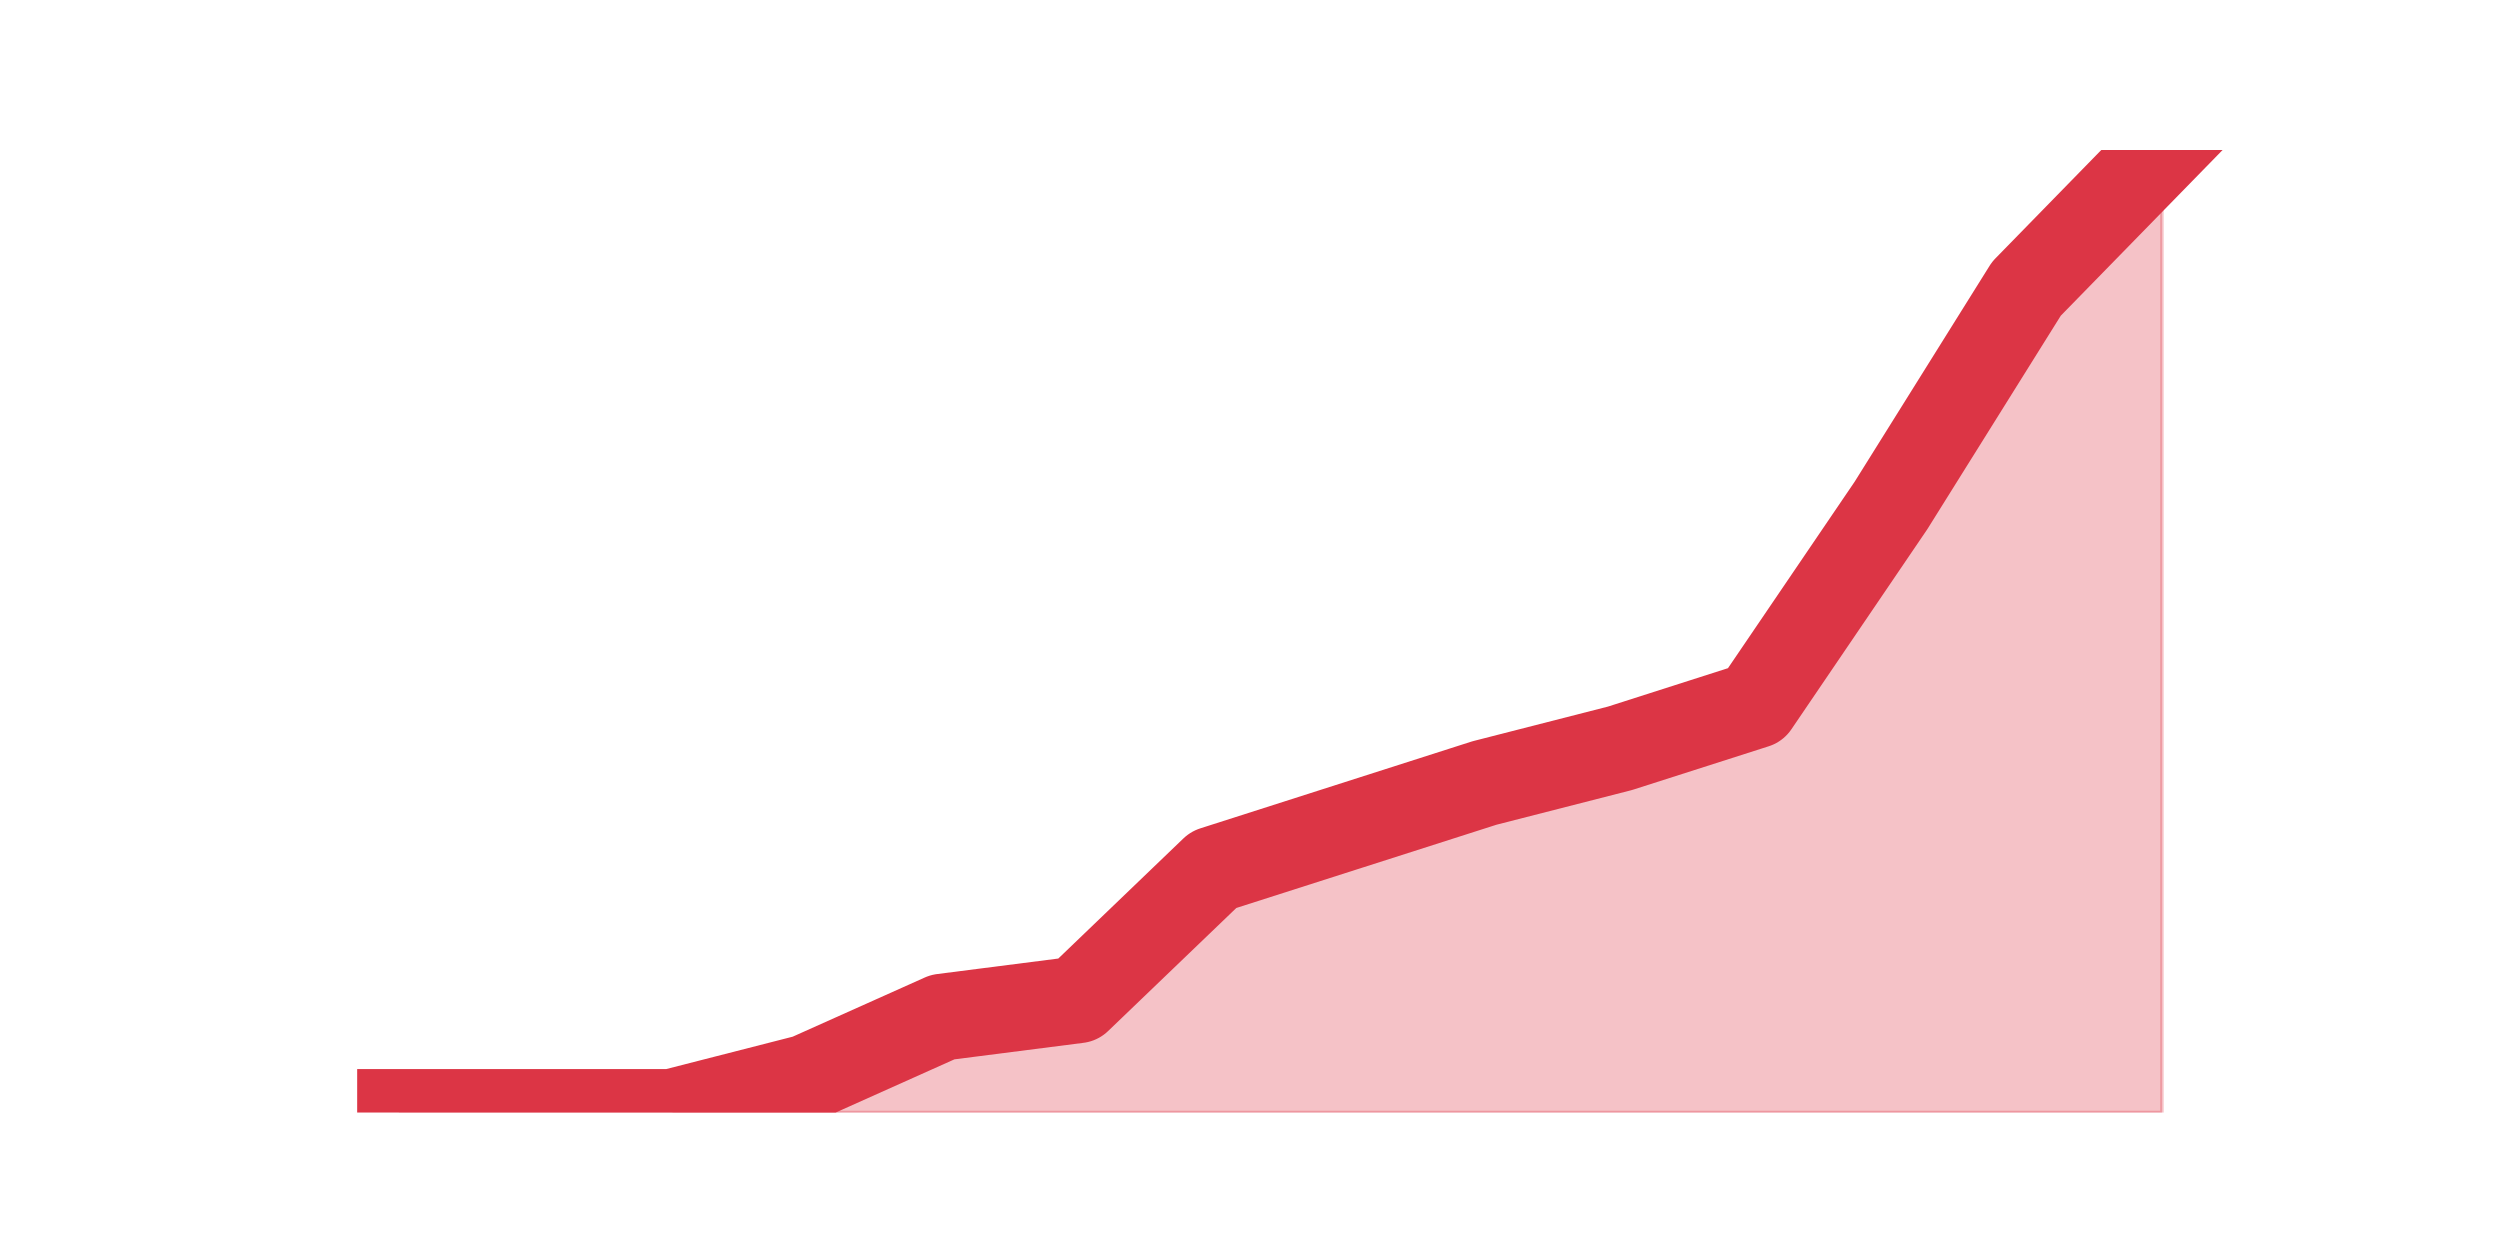 <?xml version="1.0" encoding="utf-8" standalone="no"?>
<!DOCTYPE svg PUBLIC "-//W3C//DTD SVG 1.1//EN"
  "http://www.w3.org/Graphics/SVG/1.1/DTD/svg11.dtd">
<svg height="360pt" version="1.1" viewBox="0 0 720 360" width="720pt" xmlns="http://www.w3.org/2000/svg" xmlns:xlink="http://www.w3.org/1999/xlink">
 <defs>
  <style type="text/css">*{stroke-linecap:butt;stroke-linejoin:round;}</style>
 </defs>
 <g id="figure_1">
  <g id="patch_1">
   <path d="M 0 360 
L 720 360 
L 720 0 
L 0 0 
z
" style="fill:none;"/>
  </g>
  <g id="axes_1">
   <g id="matplotlib.axis_1"/>
   <g id="matplotlib.axis_2"/>
   <g id="PolyCollection_1">
    <defs>
     <path d="M 115.364 -39.6 
L 115.364 -39.6 
L 154.385 -39.6 
L 193.406 -39.6 
L 232.427 -39.6 
L 271.448 -39.6 
L 310.469 -39.6 
L 349.49 -39.6 
L 388.51 -39.6 
L 427.531 -39.6 
L 466.552 -39.6 
L 505.573 -39.6 
L 544.594 -39.6 
L 583.615 -39.6 
L 622.636 -39.6 
L 622.636 -316.8 
L 622.636 -316.8 
L 583.615 -276.843 
L 544.594 -214.411 
L 505.573 -156.973 
L 466.552 -144.486 
L 427.531 -134.497 
L 388.51 -122.011 
L 349.49 -109.524 
L 310.469 -72.065 
L 271.448 -67.07 
L 232.427 -49.589 
L 193.406 -39.6 
L 154.385 -39.6 
L 115.364 -39.6 
z
" id="m47f4d449f9" style="stroke:#dc3545;stroke-opacity:0.3;"/>
    </defs>
    <g clip-path="url(#p8fdb454f2a)">
     <use style="fill:#dc3545;fill-opacity:0.3;stroke:#dc3545;stroke-opacity:0.3;" x="0" xlink:href="#m47f4d449f9" y="360"/>
    </g>
   </g>
   <g id="line2d_1">
    <path clip-path="url(#p8fdb454f2a)" d="M 115.364 320.4 
L 154.385 320.4 
L 193.406 320.4 
L 232.427 310.411 
L 271.448 292.93 
L 310.469 287.935 
L 349.49 250.476 
L 388.51 237.989 
L 427.531 225.503 
L 466.552 215.514 
L 505.573 203.027 
L 544.594 145.589 
L 583.615 83.157 
L 622.636 43.2 
" style="fill:none;stroke:#dc3545;stroke-linecap:square;stroke-width:25;"/>
   </g>
  </g>
 </g>
 <defs>
  <clipPath id="p8fdb454f2a">
   <rect height="277.2" width="558" x="90" y="43.2"/>
  </clipPath>
 </defs>
</svg>
